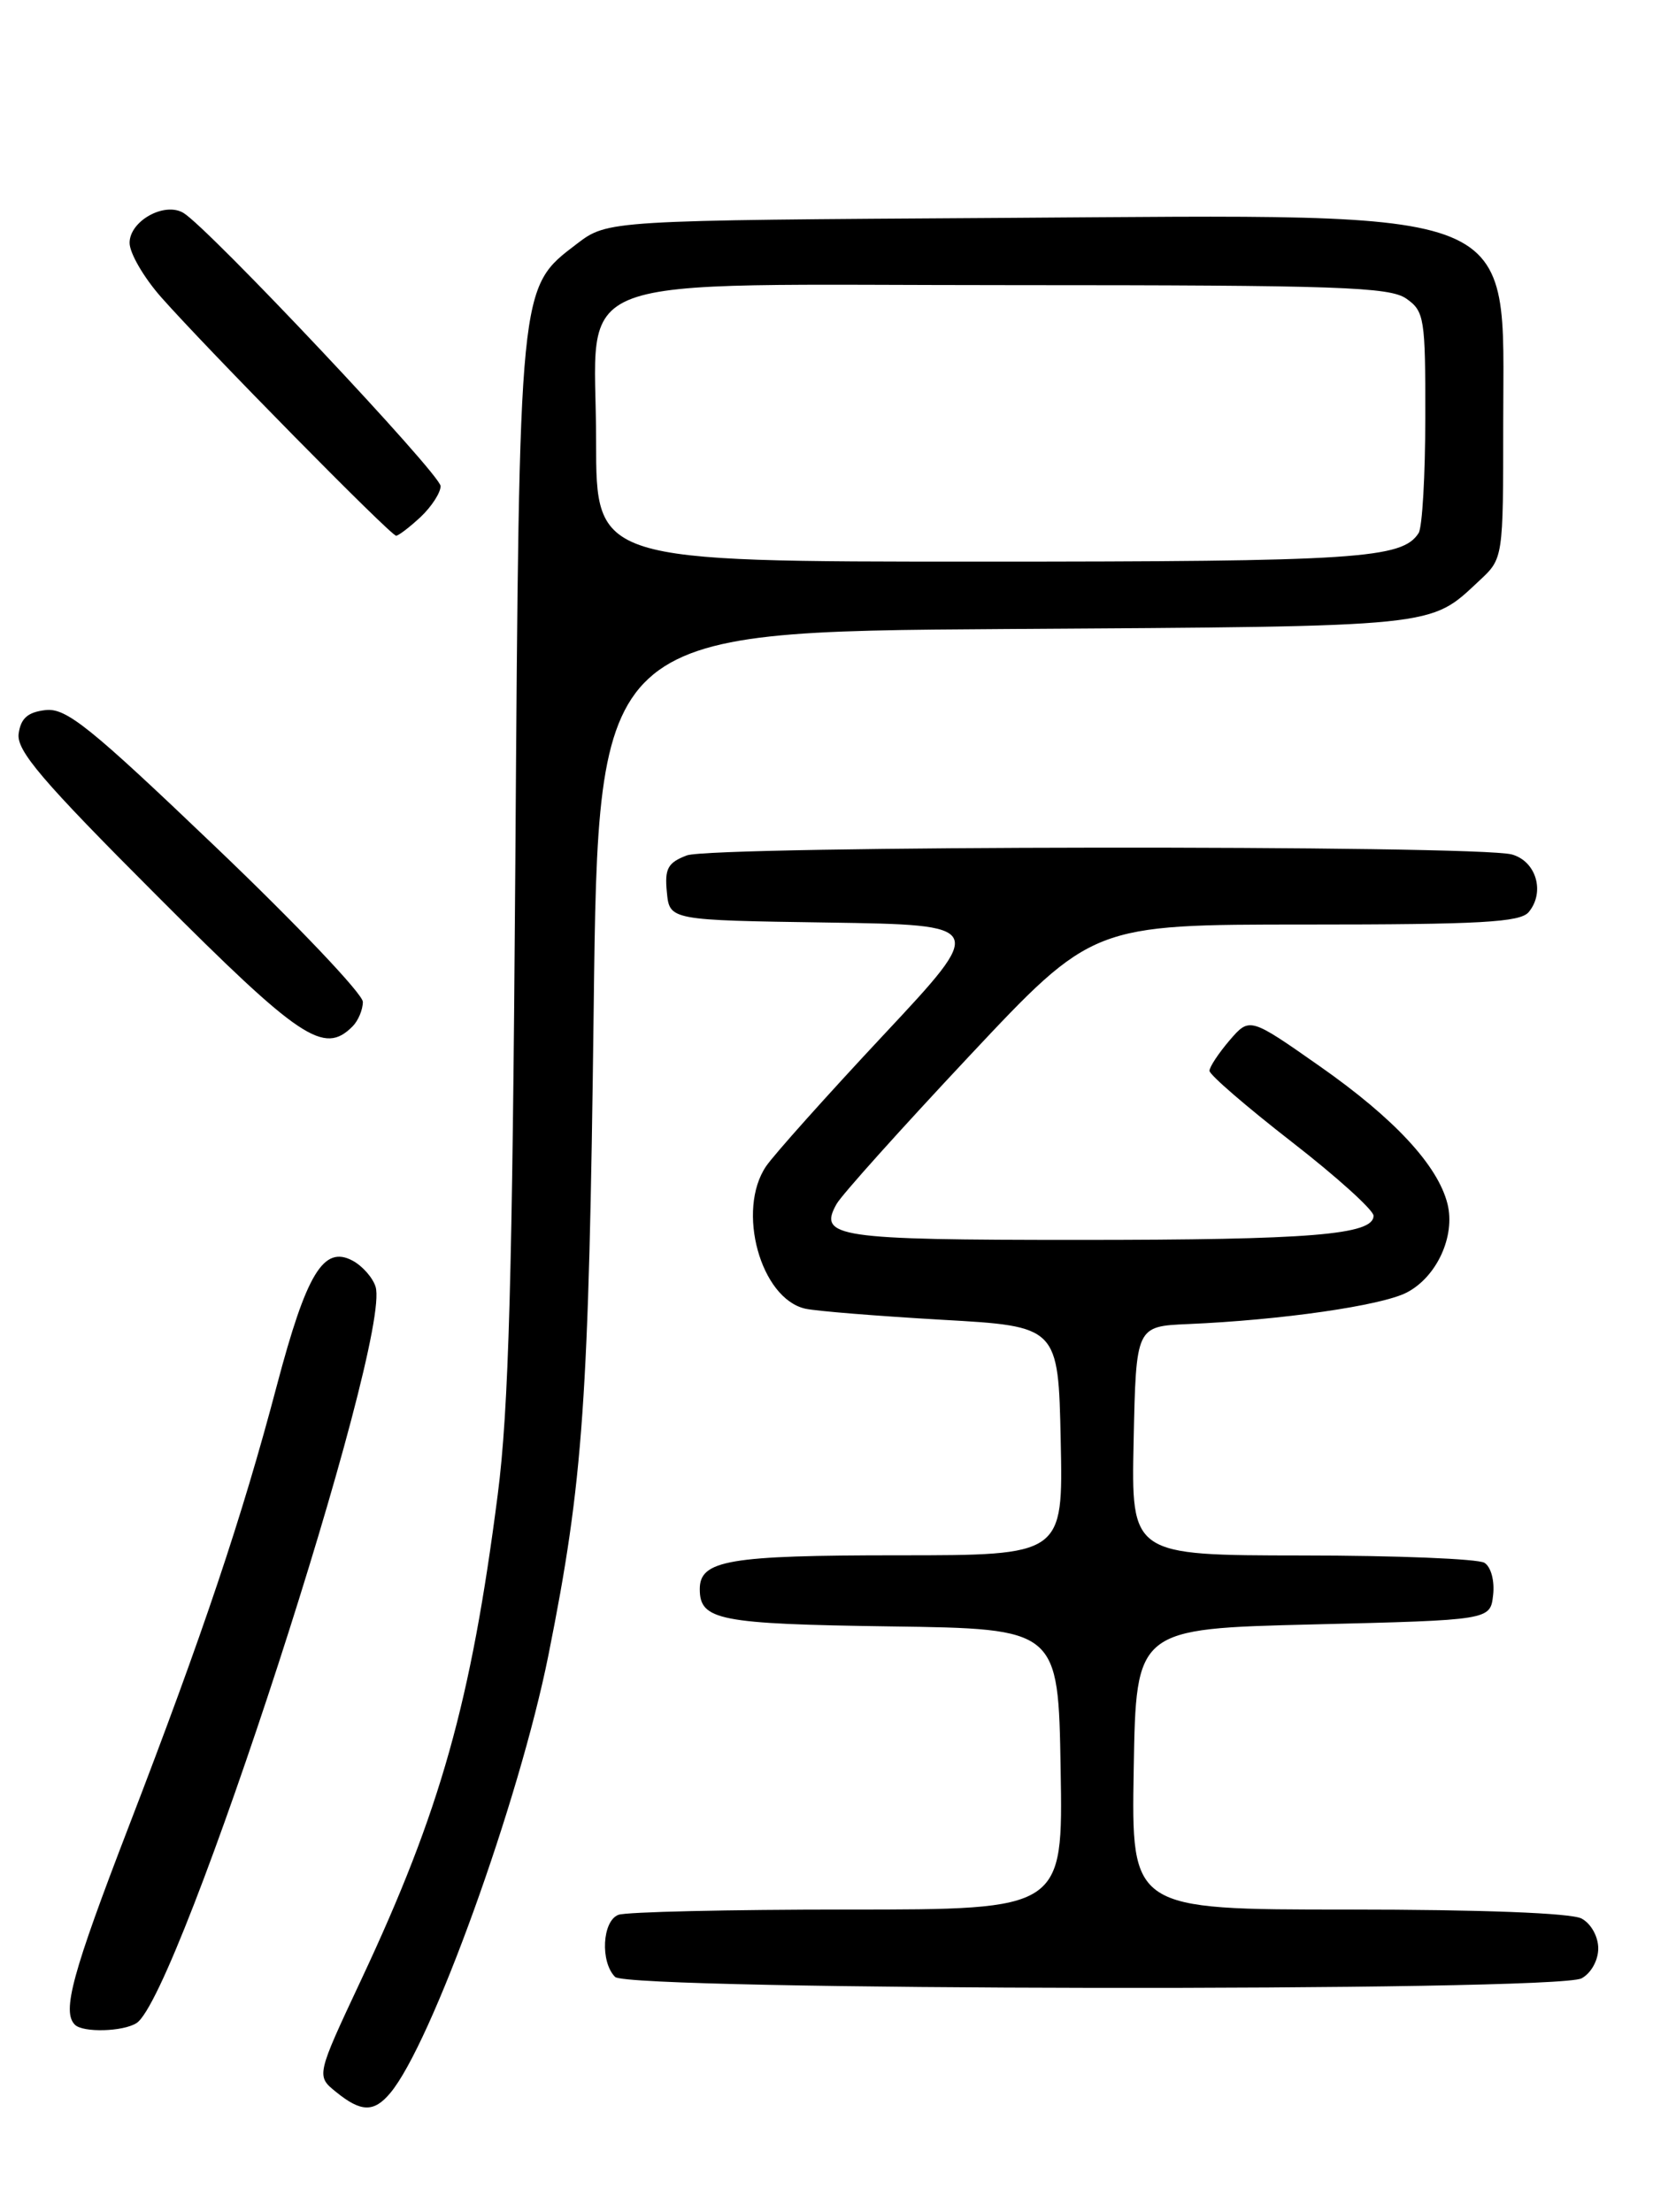 <?xml version="1.0" encoding="UTF-8" standalone="no"?>
<!DOCTYPE svg PUBLIC "-//W3C//DTD SVG 1.1//EN" "http://www.w3.org/Graphics/SVG/1.1/DTD/svg11.dtd" >
<svg xmlns="http://www.w3.org/2000/svg" xmlns:xlink="http://www.w3.org/1999/xlink" version="1.1" viewBox="0 0 194 256">
 <g >
 <path fill="currentColor"
d=" M 45.16 242.25 C 49.93 236.60 60.10 208.43 63.48 191.56 C 67.52 171.37 68.16 162.20 68.72 116.80 C 69.25 73.11 69.25 73.11 116.38 72.80 C 166.92 72.48 165.42 72.63 171.25 67.19 C 174.00 64.63 174.00 64.63 174.00 48.95 C 174.00 23.57 177.09 24.83 115.92 25.22 C 70.34 25.50 70.34 25.50 66.76 28.23 C 60.04 33.36 60.12 32.58 59.65 100.00 C 59.31 147.84 58.89 163.12 57.61 173.00 C 54.52 197.01 50.99 209.55 41.83 229.08 C 36.59 240.25 36.59 240.25 38.91 242.12 C 41.79 244.46 43.28 244.49 45.16 242.25 Z  M 15.80 234.14 C 20.71 231.03 45.40 154.98 43.47 148.91 C 43.14 147.86 41.94 146.50 40.81 145.90 C 37.45 144.10 35.48 147.36 32.04 160.37 C 28.01 175.64 23.51 189.04 14.91 211.37 C 8.34 228.43 7.15 232.82 8.67 234.33 C 9.60 235.26 14.23 235.14 15.80 234.14 Z  M 183.07 228.96 C 184.16 228.38 185.00 226.88 185.00 225.50 C 185.00 224.12 184.16 222.62 183.07 222.04 C 181.88 221.40 171.42 221.00 156.04 221.00 C 130.95 221.00 130.95 221.00 131.23 204.75 C 131.50 188.50 131.50 188.50 152.00 188.00 C 172.50 187.50 172.50 187.50 172.83 184.61 C 173.02 182.97 172.59 181.35 171.83 180.87 C 171.10 180.41 161.60 180.02 150.72 180.02 C 130.94 180.00 130.94 180.00 131.22 166.75 C 131.50 153.50 131.50 153.50 137.50 153.24 C 148.29 152.78 159.89 151.11 162.83 149.59 C 166.31 147.79 168.48 143.06 167.55 139.33 C 166.43 134.87 161.40 129.45 152.78 123.41 C 144.65 117.71 144.65 117.71 142.32 120.41 C 141.05 121.90 140.00 123.48 140.00 123.93 C 140.00 124.39 144.27 128.07 149.49 132.13 C 154.71 136.18 158.98 140.04 158.99 140.70 C 159.01 142.91 151.75 143.50 124.80 143.50 C 96.84 143.50 94.68 143.18 96.83 139.35 C 97.39 138.33 104.30 130.64 112.17 122.25 C 126.48 107.00 126.48 107.00 151.12 107.00 C 171.38 107.00 175.97 106.74 176.95 105.56 C 178.87 103.25 177.82 99.67 175.00 98.89 C 170.94 97.77 82.48 97.87 79.50 99.00 C 77.30 99.84 76.92 100.52 77.19 103.25 C 77.50 106.50 77.50 106.50 95.84 106.77 C 114.18 107.05 114.18 107.05 102.28 119.77 C 95.73 126.77 89.61 133.61 88.68 134.97 C 85.22 140.06 88.03 150.29 93.22 151.46 C 94.47 151.74 101.58 152.31 109.00 152.74 C 122.50 153.50 122.50 153.50 122.78 166.75 C 123.06 180.00 123.06 180.00 103.96 180.00 C 84.34 180.00 81.00 180.57 81.00 183.91 C 81.00 187.52 83.20 187.95 103.08 188.23 C 122.50 188.50 122.50 188.50 122.77 204.75 C 123.05 221.00 123.05 221.00 98.11 221.00 C 84.39 221.00 72.45 221.27 71.58 221.61 C 69.71 222.32 69.46 227.06 71.20 228.80 C 72.78 230.38 180.12 230.54 183.07 228.96 Z  M 40.80 118.80 C 41.46 118.14 42.00 116.86 42.00 115.95 C 42.00 115.04 34.36 107.00 25.02 98.08 C 10.39 84.10 7.67 81.91 5.27 82.18 C 3.22 82.42 2.41 83.12 2.16 84.90 C 1.88 86.86 4.83 90.32 18.15 103.65 C 34.78 120.31 37.49 122.11 40.80 118.80 Z  M 48.69 59.83 C 49.96 58.63 51.00 57.02 51.00 56.26 C 51.00 54.90 24.13 26.37 21.23 24.64 C 19.03 23.33 15.00 25.58 15.00 28.11 C 15.00 29.29 16.64 32.11 18.64 34.38 C 23.95 40.39 45.23 62.00 45.85 62.00 C 46.13 62.00 47.41 61.02 48.69 59.83 Z  M 69.00 51.07 C 69.00 31.12 63.98 33.00 117.41 33.00 C 154.84 33.00 160.85 33.21 162.78 34.56 C 164.87 36.02 165.00 36.83 164.98 48.31 C 164.98 55.01 164.63 61.03 164.21 61.69 C 162.32 64.66 157.18 65.00 113.43 65.00 C 69.00 65.00 69.00 65.00 69.00 51.07 Z "/>
</g>
</svg>